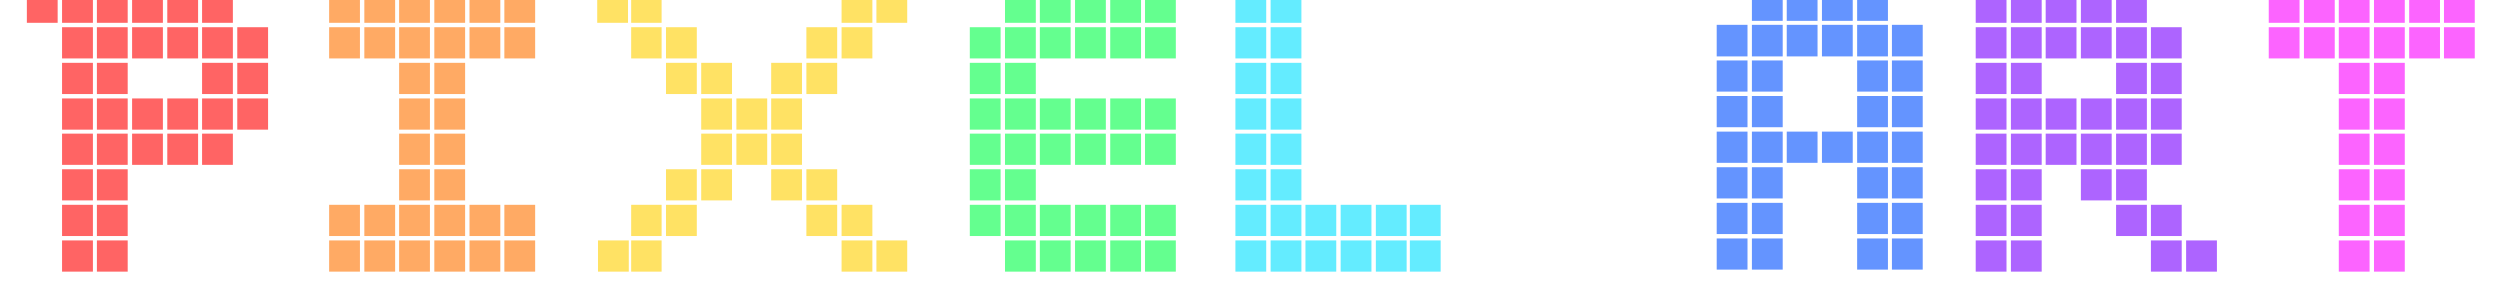 <svg xmlns="http://www.w3.org/2000/svg" xmlns:xlink="http://www.w3.org/1999/xlink" width="876" zoomAndPan="magnify" viewBox="0 0 657 75" height="100" preserveAspectRatio="xMidYMid meet" version="1.0"><defs><g/></defs><g fill="#ff6464" fill-opacity="1"><g transform="translate(1.808, 71.386)"><g><path d="M 60.547 -37.312 L 60.547 -45.516 L 68.641 -45.516 L 68.641 -37.312 Z M 60.547 -46.672 L 60.547 -54.875 L 68.641 -54.875 L 68.641 -46.672 Z M 60.547 -56.031 L 60.547 -64.234 L 68.641 -64.234 L 68.641 -56.031 Z M 51.297 -28.062 L 51.297 -36.266 L 59.391 -36.266 L 59.391 -28.062 Z M 51.297 -37.312 L 51.297 -45.516 L 59.391 -45.516 L 59.391 -37.312 Z M 51.297 -46.672 L 51.297 -54.875 L 59.391 -54.875 L 59.391 -46.672 Z M 51.297 -56.031 L 51.297 -64.234 L 59.391 -64.234 L 59.391 -56.031 Z M 51.297 -65.391 L 51.297 -73.594 L 59.391 -73.594 L 59.391 -65.391 Z M 42.156 -28.062 L 42.156 -36.266 L 50.25 -36.266 L 50.25 -28.062 Z M 42.156 -37.312 L 42.156 -45.516 L 50.25 -45.516 L 50.25 -37.312 Z M 42.156 -56.031 L 42.156 -64.234 L 50.25 -64.234 L 50.25 -56.031 Z M 42.156 -65.391 L 42.156 -73.594 L 50.25 -73.594 L 50.25 -65.391 Z M 32.906 -28.062 L 32.906 -36.266 L 41 -36.266 L 41 -28.062 Z M 32.906 -37.312 L 32.906 -45.516 L 41 -45.516 L 41 -37.312 Z M 32.906 -56.031 L 32.906 -64.234 L 41 -64.234 L 41 -56.031 Z M 32.906 -65.391 L 32.906 -73.594 L 41 -73.594 L 41 -65.391 Z M 23.656 0 L 23.656 -8.203 L 31.75 -8.203 L 31.75 0 Z M 23.656 -9.359 L 23.656 -17.562 L 31.75 -17.562 L 31.75 -9.359 Z M 23.656 -18.719 L 23.656 -26.906 L 31.75 -26.906 L 31.75 -18.719 Z M 23.656 -28.062 L 23.656 -36.266 L 31.75 -36.266 L 31.75 -28.062 Z M 23.656 -37.312 L 23.656 -45.516 L 31.75 -45.516 L 31.75 -37.312 Z M 23.656 -46.672 L 23.656 -54.875 L 31.75 -54.875 L 31.75 -46.672 Z M 23.656 -56.031 L 23.656 -64.234 L 31.75 -64.234 L 31.75 -56.031 Z M 23.656 -65.391 L 23.656 -73.594 L 31.75 -73.594 L 31.75 -65.391 Z M 14.5 0 L 14.5 -8.203 L 22.609 -8.203 L 22.609 0 Z M 14.5 -9.359 L 14.5 -17.562 L 22.609 -17.562 L 22.609 -9.359 Z M 14.5 -18.719 L 14.5 -26.906 L 22.609 -26.906 L 22.609 -18.719 Z M 14.5 -28.062 L 14.5 -36.266 L 22.609 -36.266 L 22.609 -28.062 Z M 14.5 -37.312 L 14.5 -45.516 L 22.609 -45.516 L 22.609 -37.312 Z M 14.5 -46.672 L 14.5 -54.875 L 22.609 -54.875 L 22.609 -46.672 Z M 14.5 -56.031 L 14.5 -64.234 L 22.609 -64.234 L 22.609 -56.031 Z M 14.5 -65.391 L 14.5 -73.594 L 22.609 -73.594 L 22.609 -65.391 Z M 5.25 -65.391 L 5.25 -73.594 L 13.344 -73.594 L 13.344 -65.391 Z M 5.25 -65.391 "/></g></g></g><g fill="#ffaa64" fill-opacity="1"><g transform="translate(78.294, 71.386)"><g><path d="M 54.25 0 L 54.25 -8.203 L 62.344 -8.203 L 62.344 0 Z M 54.25 -9.359 L 54.25 -17.562 L 62.344 -17.562 L 62.344 -9.359 Z M 54.25 -56.031 L 54.25 -64.234 L 62.344 -64.234 L 62.344 -56.031 Z M 54.25 -65.391 L 54.25 -73.594 L 62.344 -73.594 L 62.344 -65.391 Z M 45.094 0 L 45.094 -8.203 L 53.188 -8.203 L 53.188 0 Z M 45.094 -9.359 L 45.094 -17.562 L 53.188 -17.562 L 53.188 -9.359 Z M 45.094 -56.031 L 45.094 -64.234 L 53.188 -64.234 L 53.188 -56.031 Z M 45.094 -65.391 L 45.094 -73.594 L 53.188 -73.594 L 53.188 -65.391 Z M 35.844 0 L 35.844 -8.203 L 43.938 -8.203 L 43.938 0 Z M 35.844 -9.359 L 35.844 -17.562 L 43.938 -17.562 L 43.938 -9.359 Z M 35.844 -18.719 L 35.844 -26.906 L 43.938 -26.906 L 43.938 -18.719 Z M 35.844 -28.062 L 35.844 -36.266 L 43.938 -36.266 L 43.938 -28.062 Z M 35.844 -37.312 L 35.844 -45.516 L 43.938 -45.516 L 43.938 -37.312 Z M 35.844 -46.672 L 35.844 -54.875 L 43.938 -54.875 L 43.938 -46.672 Z M 35.844 -56.031 L 35.844 -64.234 L 43.938 -64.234 L 43.938 -56.031 Z M 35.844 -65.391 L 35.844 -73.594 L 43.938 -73.594 L 43.938 -65.391 Z M 26.594 0 L 26.594 -8.203 L 34.688 -8.203 L 34.688 0 Z M 26.594 -9.359 L 26.594 -17.562 L 34.688 -17.562 L 34.688 -9.359 Z M 26.594 -18.719 L 26.594 -26.906 L 34.688 -26.906 L 34.688 -18.719 Z M 26.594 -28.062 L 26.594 -36.266 L 34.688 -36.266 L 34.688 -28.062 Z M 26.594 -37.312 L 26.594 -45.516 L 34.688 -45.516 L 34.688 -37.312 Z M 26.594 -46.672 L 26.594 -54.875 L 34.688 -54.875 L 34.688 -46.672 Z M 26.594 -56.031 L 26.594 -64.234 L 34.688 -64.234 L 34.688 -56.031 Z M 26.594 -65.391 L 26.594 -73.594 L 34.688 -73.594 L 34.688 -65.391 Z M 17.453 0 L 17.453 -8.203 L 25.547 -8.203 L 25.547 0 Z M 17.453 -9.359 L 17.453 -17.562 L 25.547 -17.562 L 25.547 -9.359 Z M 17.453 -56.031 L 17.453 -64.234 L 25.547 -64.234 L 25.547 -56.031 Z M 17.453 -65.391 L 17.453 -73.594 L 25.547 -73.594 L 25.547 -65.391 Z M 8.203 0 L 8.203 -8.203 L 16.297 -8.203 L 16.297 0 Z M 8.203 -9.359 L 8.203 -17.562 L 16.297 -17.562 L 16.297 -9.359 Z M 8.203 -56.031 L 8.203 -64.234 L 16.297 -64.234 L 16.297 -56.031 Z M 8.203 -65.391 L 8.203 -73.594 L 16.297 -73.594 L 16.297 -65.391 Z M 8.203 -65.391 "/></g></g></g><g fill="#ffe264" fill-opacity="1"><g transform="translate(147.901, 71.386)"><g><path d="M 73.266 0 L 73.266 -8.203 L 81.359 -8.203 L 81.359 0 Z M 82.422 0 L 82.422 -8.203 L 90.516 -8.203 L 90.516 0 Z M 73.266 -9.359 L 73.266 -17.562 L 81.359 -17.562 L 81.359 -9.359 Z M 73.266 -56.031 L 73.266 -64.234 L 81.359 -64.234 L 81.359 -56.031 Z M 73.266 -65.391 L 73.266 -73.594 L 81.359 -73.594 L 81.359 -65.391 Z M 82.422 -65.391 L 82.422 -73.594 L 90.516 -73.594 L 90.516 -65.391 Z M 64.016 -9.359 L 64.016 -17.562 L 72.109 -17.562 L 72.109 -9.359 Z M 64.016 -18.719 L 64.016 -26.906 L 72.109 -26.906 L 72.109 -18.719 Z M 64.016 -46.672 L 64.016 -54.875 L 72.109 -54.875 L 72.109 -46.672 Z M 64.016 -56.031 L 64.016 -64.234 L 72.109 -64.234 L 72.109 -56.031 Z M 54.766 -18.719 L 54.766 -26.906 L 62.859 -26.906 L 62.859 -18.719 Z M 54.766 -28.062 L 54.766 -36.266 L 62.859 -36.266 L 62.859 -28.062 Z M 54.766 -37.312 L 54.766 -45.516 L 62.859 -45.516 L 62.859 -37.312 Z M 54.766 -46.672 L 54.766 -54.875 L 62.859 -54.875 L 62.859 -46.672 Z M 45.625 -28.062 L 45.625 -36.266 L 53.719 -36.266 L 53.719 -28.062 Z M 45.625 -37.312 L 45.625 -45.516 L 53.719 -45.516 L 53.719 -37.312 Z M 36.375 -18.719 L 36.375 -26.906 L 44.469 -26.906 L 44.469 -18.719 Z M 36.375 -28.062 L 36.375 -36.266 L 44.469 -36.266 L 44.469 -28.062 Z M 36.375 -37.312 L 36.375 -45.516 L 44.469 -45.516 L 44.469 -37.312 Z M 36.375 -46.672 L 36.375 -54.875 L 44.469 -54.875 L 44.469 -46.672 Z M 27.125 -9.359 L 27.125 -17.562 L 35.219 -17.562 L 35.219 -9.359 Z M 27.125 -18.719 L 27.125 -26.906 L 35.219 -26.906 L 35.219 -18.719 Z M 27.125 -46.672 L 27.125 -54.875 L 35.219 -54.875 L 35.219 -46.672 Z M 27.125 -56.031 L 27.125 -64.234 L 35.219 -64.234 L 35.219 -56.031 Z M 17.969 0 L 17.969 -8.203 L 25.969 -8.203 L 25.969 0 Z M 9.25 0 L 9.25 -8.203 L 17.344 -8.203 L 17.344 0 Z M 17.969 -9.359 L 17.969 -17.562 L 25.969 -17.562 L 25.969 -9.359 Z M 17.969 -56.031 L 17.969 -64.234 L 25.969 -64.234 L 25.969 -56.031 Z M 17.969 -65.391 L 17.969 -73.594 L 25.969 -73.594 L 25.969 -65.391 Z M 9.047 -65.391 L 9.047 -73.594 L 17.141 -73.594 L 17.141 -65.391 Z M 9.047 -65.391 "/></g></g></g><g fill="#64ff8f" fill-opacity="1"><g transform="translate(246.459, 71.386)"><g><path d="M 45.312 0 L 45.312 -8.203 L 53.406 -8.203 L 53.406 0 Z M 45.312 -9.359 L 45.312 -17.562 L 53.406 -17.562 L 53.406 -9.359 Z M 45.312 -28.062 L 45.312 -36.266 L 53.406 -36.266 L 53.406 -28.062 Z M 45.312 -37.312 L 45.312 -45.516 L 53.406 -45.516 L 53.406 -37.312 Z M 45.312 -56.031 L 45.312 -64.234 L 53.406 -64.234 L 53.406 -56.031 Z M 45.312 -65.391 L 45.312 -73.594 L 53.406 -73.594 L 53.406 -65.391 Z M 54.453 0 L 54.453 -8.203 L 62.547 -8.203 L 62.547 0 Z M 54.453 -9.359 L 54.453 -17.562 L 62.547 -17.562 L 62.547 -9.359 Z M 54.453 -28.062 L 54.453 -36.266 L 62.547 -36.266 L 62.547 -28.062 Z M 54.453 -37.312 L 54.453 -45.516 L 62.547 -45.516 L 62.547 -37.312 Z M 54.453 -56.031 L 54.453 -64.234 L 62.547 -64.234 L 62.547 -56.031 Z M 54.453 -65.391 L 54.453 -73.594 L 62.547 -73.594 L 62.547 -65.391 Z M 36.062 0 L 36.062 -8.203 L 44.156 -8.203 L 44.156 0 Z M 36.062 -9.359 L 36.062 -17.562 L 44.156 -17.562 L 44.156 -9.359 Z M 36.062 -28.062 L 36.062 -36.266 L 44.156 -36.266 L 44.156 -28.062 Z M 36.062 -37.312 L 36.062 -45.516 L 44.156 -45.516 L 44.156 -37.312 Z M 36.062 -56.031 L 36.062 -64.234 L 44.156 -64.234 L 44.156 -56.031 Z M 36.062 -65.391 L 36.062 -73.594 L 44.156 -73.594 L 44.156 -65.391 Z M 26.812 0 L 26.812 -8.203 L 34.906 -8.203 L 34.906 0 Z M 26.812 -9.359 L 26.812 -17.562 L 34.906 -17.562 L 34.906 -9.359 Z M 26.812 -28.062 L 26.812 -36.266 L 34.906 -36.266 L 34.906 -28.062 Z M 26.812 -37.312 L 26.812 -45.516 L 34.906 -45.516 L 34.906 -37.312 Z M 26.812 -56.031 L 26.812 -64.234 L 34.906 -64.234 L 34.906 -56.031 Z M 26.812 -65.391 L 26.812 -73.594 L 34.906 -73.594 L 34.906 -65.391 Z M 17.656 0 L 17.656 -8.203 L 25.75 -8.203 L 25.75 0 Z M 17.656 -9.359 L 17.656 -17.562 L 25.75 -17.562 L 25.75 -9.359 Z M 17.656 -18.719 L 17.656 -26.906 L 25.75 -26.906 L 25.75 -18.719 Z M 17.656 -28.062 L 17.656 -36.266 L 25.75 -36.266 L 25.75 -28.062 Z M 17.656 -37.312 L 17.656 -45.516 L 25.75 -45.516 L 25.75 -37.312 Z M 17.656 -46.672 L 17.656 -54.875 L 25.75 -54.875 L 25.75 -46.672 Z M 17.656 -56.031 L 17.656 -64.234 L 25.75 -64.234 L 25.75 -56.031 Z M 17.656 -65.391 L 17.656 -73.594 L 25.75 -73.594 L 25.75 -65.391 Z M 8.406 -9.359 L 8.406 -17.562 L 16.5 -17.562 L 16.5 -9.359 Z M 8.406 -18.719 L 8.406 -26.906 L 16.5 -26.906 L 16.5 -18.719 Z M 8.406 -28.062 L 8.406 -36.266 L 16.5 -36.266 L 16.5 -28.062 Z M 8.406 -37.312 L 8.406 -45.516 L 16.5 -45.516 L 16.5 -37.312 Z M 8.406 -46.672 L 8.406 -54.875 L 16.5 -54.875 L 16.5 -46.672 Z M 8.406 -56.031 L 8.406 -64.234 L 16.5 -64.234 L 16.5 -56.031 Z M 8.406 -56.031 "/></g></g></g><g fill="#64ecff" fill-opacity="1"><g transform="translate(316.682, 71.386)"><g><path d="M 44.891 0 L 44.891 -8.203 L 52.984 -8.203 L 52.984 0 Z M 44.891 -9.359 L 44.891 -17.562 L 52.984 -17.562 L 52.984 -9.359 Z M 53.828 0 L 53.828 -8.203 L 61.922 -8.203 L 61.922 0 Z M 53.828 -9.359 L 53.828 -17.562 L 61.922 -17.562 L 61.922 -9.359 Z M 35.641 0 L 35.641 -8.203 L 43.734 -8.203 L 43.734 0 Z M 35.641 -9.359 L 35.641 -17.562 L 43.734 -17.562 L 43.734 -9.359 Z M 26.391 0 L 26.391 -8.203 L 34.484 -8.203 L 34.484 0 Z M 26.391 -9.359 L 26.391 -17.562 L 34.484 -17.562 L 34.484 -9.359 Z M 17.234 0 L 17.234 -8.203 L 25.328 -8.203 L 25.328 0 Z M 17.234 -9.359 L 17.234 -17.562 L 25.328 -17.562 L 25.328 -9.359 Z M 17.234 -18.719 L 17.234 -26.906 L 25.328 -26.906 L 25.328 -18.719 Z M 17.234 -28.062 L 17.234 -36.266 L 25.328 -36.266 L 25.328 -28.062 Z M 17.234 -37.312 L 17.234 -45.516 L 25.328 -45.516 L 25.328 -37.312 Z M 17.234 -46.672 L 17.234 -54.875 L 25.328 -54.875 L 25.328 -46.672 Z M 17.234 -56.031 L 17.234 -64.234 L 25.328 -64.234 L 25.328 -56.031 Z M 17.234 -65.391 L 17.234 -73.594 L 25.328 -73.594 L 25.328 -65.391 Z M 7.984 0 L 7.984 -8.203 L 16.078 -8.203 L 16.078 0 Z M 7.984 -9.359 L 7.984 -17.562 L 16.078 -17.562 L 16.078 -9.359 Z M 7.984 -18.719 L 7.984 -26.906 L 16.078 -26.906 L 16.078 -18.719 Z M 7.984 -28.062 L 7.984 -36.266 L 16.078 -36.266 L 16.078 -28.062 Z M 7.984 -37.312 L 7.984 -45.516 L 16.078 -45.516 L 16.078 -37.312 Z M 7.984 -46.672 L 7.984 -54.875 L 16.078 -54.875 L 16.078 -46.672 Z M 7.984 -56.031 L 7.984 -64.234 L 16.078 -64.234 L 16.078 -56.031 Z M 7.984 -65.391 L 7.984 -73.594 L 16.078 -73.594 L 16.078 -65.391 Z M 7.984 -65.391 "/></g></g></g><g fill="#000000" fill-opacity="1"><g transform="translate(385.262, 71.386)"><g/></g></g><g fill="#6494ff" fill-opacity="1"><g transform="translate(443.166, 71.386)"><g><path d="M 54.031 -0.531 L 54.031 -8.719 L 62.125 -8.719 L 62.125 -0.531 Z M 54.031 -9.875 L 54.031 -18.078 L 62.125 -18.078 L 62.125 -9.875 Z M 54.031 -19.234 L 54.031 -27.438 L 62.125 -27.438 L 62.125 -19.234 Z M 54.031 -28.594 L 54.031 -36.797 L 62.125 -36.797 L 62.125 -28.594 Z M 54.031 -37.953 L 54.031 -46.156 L 62.125 -46.156 L 62.125 -37.953 Z M 54.031 -47.312 L 54.031 -55.5 L 62.125 -55.5 L 62.125 -47.312 Z M 54.031 -56.562 L 54.031 -64.859 L 62.125 -64.859 L 62.125 -56.562 Z M 44.891 -0.531 L 44.891 -8.719 L 52.984 -8.719 L 52.984 -0.531 Z M 44.891 -9.875 L 44.891 -18.078 L 52.984 -18.078 L 52.984 -9.875 Z M 44.891 -19.234 L 44.891 -27.438 L 52.984 -27.438 L 52.984 -19.234 Z M 44.891 -28.594 L 44.891 -36.797 L 52.984 -36.797 L 52.984 -28.594 Z M 44.891 -37.953 L 44.891 -46.156 L 52.984 -46.156 L 52.984 -37.953 Z M 44.891 -47.312 L 44.891 -55.5 L 52.984 -55.5 L 52.984 -47.312 Z M 44.891 -56.562 L 44.891 -64.859 L 52.984 -64.859 L 52.984 -56.562 Z M 44.891 -65.906 L 44.891 -74.109 L 52.984 -74.109 L 52.984 -65.906 Z M 35.641 -28.594 L 35.641 -36.797 L 43.734 -36.797 L 43.734 -28.594 Z M 35.641 -56.562 L 35.641 -64.859 L 43.734 -64.859 L 43.734 -56.562 Z M 35.641 -65.906 L 35.641 -74.109 L 43.734 -74.109 L 43.734 -65.906 Z M 26.391 -28.594 L 26.391 -36.797 L 34.484 -36.797 L 34.484 -28.594 Z M 26.391 -56.562 L 26.391 -64.859 L 34.484 -64.859 L 34.484 -56.562 Z M 26.391 -65.906 L 26.391 -74.109 L 34.484 -74.109 L 34.484 -65.906 Z M 17.234 -0.531 L 17.234 -8.719 L 25.328 -8.719 L 25.328 -0.531 Z M 17.234 -9.875 L 17.234 -18.078 L 25.328 -18.078 L 25.328 -9.875 Z M 17.234 -19.234 L 17.234 -27.438 L 25.328 -27.438 L 25.328 -19.234 Z M 17.234 -28.594 L 17.234 -36.797 L 25.328 -36.797 L 25.328 -28.594 Z M 17.234 -37.953 L 17.234 -46.156 L 25.328 -46.156 L 25.328 -37.953 Z M 17.234 -47.312 L 17.234 -55.5 L 25.328 -55.5 L 25.328 -47.312 Z M 17.234 -56.562 L 17.234 -64.859 L 25.328 -64.859 L 25.328 -56.562 Z M 17.234 -65.906 L 17.234 -74.109 L 25.328 -74.109 L 25.328 -65.906 Z M 7.984 -0.531 L 7.984 -8.719 L 16.078 -8.719 L 16.078 -0.531 Z M 7.984 -9.875 L 7.984 -18.078 L 16.078 -18.078 L 16.078 -9.875 Z M 7.984 -19.234 L 7.984 -27.438 L 16.078 -27.438 L 16.078 -19.234 Z M 7.984 -28.594 L 7.984 -36.797 L 16.078 -36.797 L 16.078 -28.594 Z M 7.984 -37.953 L 7.984 -46.156 L 16.078 -46.156 L 16.078 -37.953 Z M 7.984 -47.312 L 7.984 -55.5 L 16.078 -55.5 L 16.078 -47.312 Z M 7.984 -56.562 L 7.984 -64.859 L 16.078 -64.859 L 16.078 -56.562 Z M 7.984 -56.562 "/></g></g></g><g fill="#ad64ff" fill-opacity="1"><g transform="translate(511.746, 71.386)"><g><path d="M 62.766 0 L 62.766 -8.203 L 70.859 -8.203 L 70.859 0 Z M 53.516 0 L 53.516 -8.203 L 61.609 -8.203 L 61.609 0 Z M 53.516 -9.359 L 53.516 -17.562 L 61.609 -17.562 L 61.609 -9.359 Z M 53.516 -28.062 L 53.516 -36.266 L 61.609 -36.266 L 61.609 -28.062 Z M 53.516 -37.312 L 53.516 -45.516 L 61.609 -45.516 L 61.609 -37.312 Z M 53.516 -46.672 L 53.516 -54.875 L 61.609 -54.875 L 61.609 -46.672 Z M 53.516 -56.031 L 53.516 -64.234 L 61.609 -64.234 L 61.609 -56.031 Z M 44.359 -9.359 L 44.359 -17.562 L 52.453 -17.562 L 52.453 -9.359 Z M 44.359 -18.719 L 44.359 -26.906 L 52.453 -26.906 L 52.453 -18.719 Z M 44.359 -28.062 L 44.359 -36.266 L 52.453 -36.266 L 52.453 -28.062 Z M 44.359 -37.312 L 44.359 -45.516 L 52.453 -45.516 L 52.453 -37.312 Z M 44.359 -46.672 L 44.359 -54.875 L 52.453 -54.875 L 52.453 -46.672 Z M 44.359 -56.031 L 44.359 -64.234 L 52.453 -64.234 L 52.453 -56.031 Z M 44.359 -65.391 L 44.359 -73.594 L 52.453 -73.594 L 52.453 -65.391 Z M 35.109 -18.719 L 35.109 -26.906 L 43.203 -26.906 L 43.203 -18.719 Z M 35.109 -28.062 L 35.109 -36.266 L 43.203 -36.266 L 43.203 -28.062 Z M 35.109 -37.312 L 35.109 -45.516 L 43.203 -45.516 L 43.203 -37.312 Z M 35.109 -56.031 L 35.109 -64.234 L 43.203 -64.234 L 43.203 -56.031 Z M 35.109 -65.391 L 35.109 -73.594 L 43.203 -73.594 L 43.203 -65.391 Z M 25.859 -28.062 L 25.859 -36.266 L 33.953 -36.266 L 33.953 -28.062 Z M 25.859 -37.312 L 25.859 -45.516 L 33.953 -45.516 L 33.953 -37.312 Z M 25.859 -56.031 L 25.859 -64.234 L 33.953 -64.234 L 33.953 -56.031 Z M 25.859 -65.391 L 25.859 -73.594 L 33.953 -73.594 L 33.953 -65.391 Z M 16.719 0 L 16.719 -8.203 L 24.812 -8.203 L 24.812 0 Z M 16.719 -9.359 L 16.719 -17.562 L 24.812 -17.562 L 24.812 -9.359 Z M 16.719 -18.719 L 16.719 -26.906 L 24.812 -26.906 L 24.812 -18.719 Z M 16.719 -28.062 L 16.719 -36.266 L 24.812 -36.266 L 24.812 -28.062 Z M 16.719 -37.312 L 16.719 -45.516 L 24.812 -45.516 L 24.812 -37.312 Z M 16.719 -46.672 L 16.719 -54.875 L 24.812 -54.875 L 24.812 -46.672 Z M 16.719 -56.031 L 16.719 -64.234 L 24.812 -64.234 L 24.812 -56.031 Z M 16.719 -65.391 L 16.719 -73.594 L 24.812 -73.594 L 24.812 -65.391 Z M 7.469 0 L 7.469 -8.203 L 15.562 -8.203 L 15.562 0 Z M 7.469 -9.359 L 7.469 -17.562 L 15.562 -17.562 L 15.562 -9.359 Z M 7.469 -18.719 L 7.469 -26.906 L 15.562 -26.906 L 15.562 -18.719 Z M 7.469 -28.062 L 7.469 -36.266 L 15.562 -36.266 L 15.562 -28.062 Z M 7.469 -37.312 L 7.469 -45.516 L 15.562 -45.516 L 15.562 -37.312 Z M 7.469 -46.672 L 7.469 -54.875 L 15.562 -54.875 L 15.562 -46.672 Z M 7.469 -56.031 L 7.469 -64.234 L 15.562 -64.234 L 15.562 -56.031 Z M 7.469 -65.391 L 7.469 -73.594 L 15.562 -73.594 L 15.562 -65.391 Z M 7.469 -65.391 "/></g></g></g><g fill="#fc64ff" fill-opacity="1"><g transform="translate(587.821, 71.386)"><g><path d="M 54.453 -56.031 L 54.453 -64.234 L 62.547 -64.234 L 62.547 -56.031 Z M 54.453 -65.391 L 54.453 -73.594 L 62.547 -73.594 L 62.547 -65.391 Z M 45.312 -56.031 L 45.312 -64.234 L 53.406 -64.234 L 53.406 -56.031 Z M 45.312 -65.391 L 45.312 -73.594 L 53.406 -73.594 L 53.406 -65.391 Z M 36.062 0 L 36.062 -8.203 L 44.156 -8.203 L 44.156 0 Z M 36.062 -9.359 L 36.062 -17.562 L 44.156 -17.562 L 44.156 -9.359 Z M 36.062 -18.719 L 36.062 -26.906 L 44.156 -26.906 L 44.156 -18.719 Z M 36.062 -28.062 L 36.062 -36.266 L 44.156 -36.266 L 44.156 -28.062 Z M 36.062 -37.312 L 36.062 -45.516 L 44.156 -45.516 L 44.156 -37.312 Z M 36.062 -46.672 L 36.062 -54.875 L 44.156 -54.875 L 44.156 -46.672 Z M 36.062 -56.031 L 36.062 -64.234 L 44.156 -64.234 L 44.156 -56.031 Z M 36.062 -65.391 L 36.062 -73.594 L 44.156 -73.594 L 44.156 -65.391 Z M 26.812 0 L 26.812 -8.203 L 34.906 -8.203 L 34.906 0 Z M 26.812 -9.359 L 26.812 -17.562 L 34.906 -17.562 L 34.906 -9.359 Z M 26.812 -18.719 L 26.812 -26.906 L 34.906 -26.906 L 34.906 -18.719 Z M 26.812 -28.062 L 26.812 -36.266 L 34.906 -36.266 L 34.906 -28.062 Z M 26.812 -37.312 L 26.812 -45.516 L 34.906 -45.516 L 34.906 -37.312 Z M 26.812 -46.672 L 26.812 -54.875 L 34.906 -54.875 L 34.906 -46.672 Z M 26.812 -56.031 L 26.812 -64.234 L 34.906 -64.234 L 34.906 -56.031 Z M 26.812 -65.391 L 26.812 -73.594 L 34.906 -73.594 L 34.906 -65.391 Z M 17.656 -56.031 L 17.656 -64.234 L 25.75 -64.234 L 25.75 -56.031 Z M 17.656 -65.391 L 17.656 -73.594 L 25.75 -73.594 L 25.75 -65.391 Z M 8.406 -56.031 L 8.406 -64.234 L 16.5 -64.234 L 16.5 -56.031 Z M 8.406 -65.391 L 8.406 -73.594 L 16.5 -73.594 L 16.5 -65.391 Z M 8.406 -65.391 "/></g></g></g></svg>
